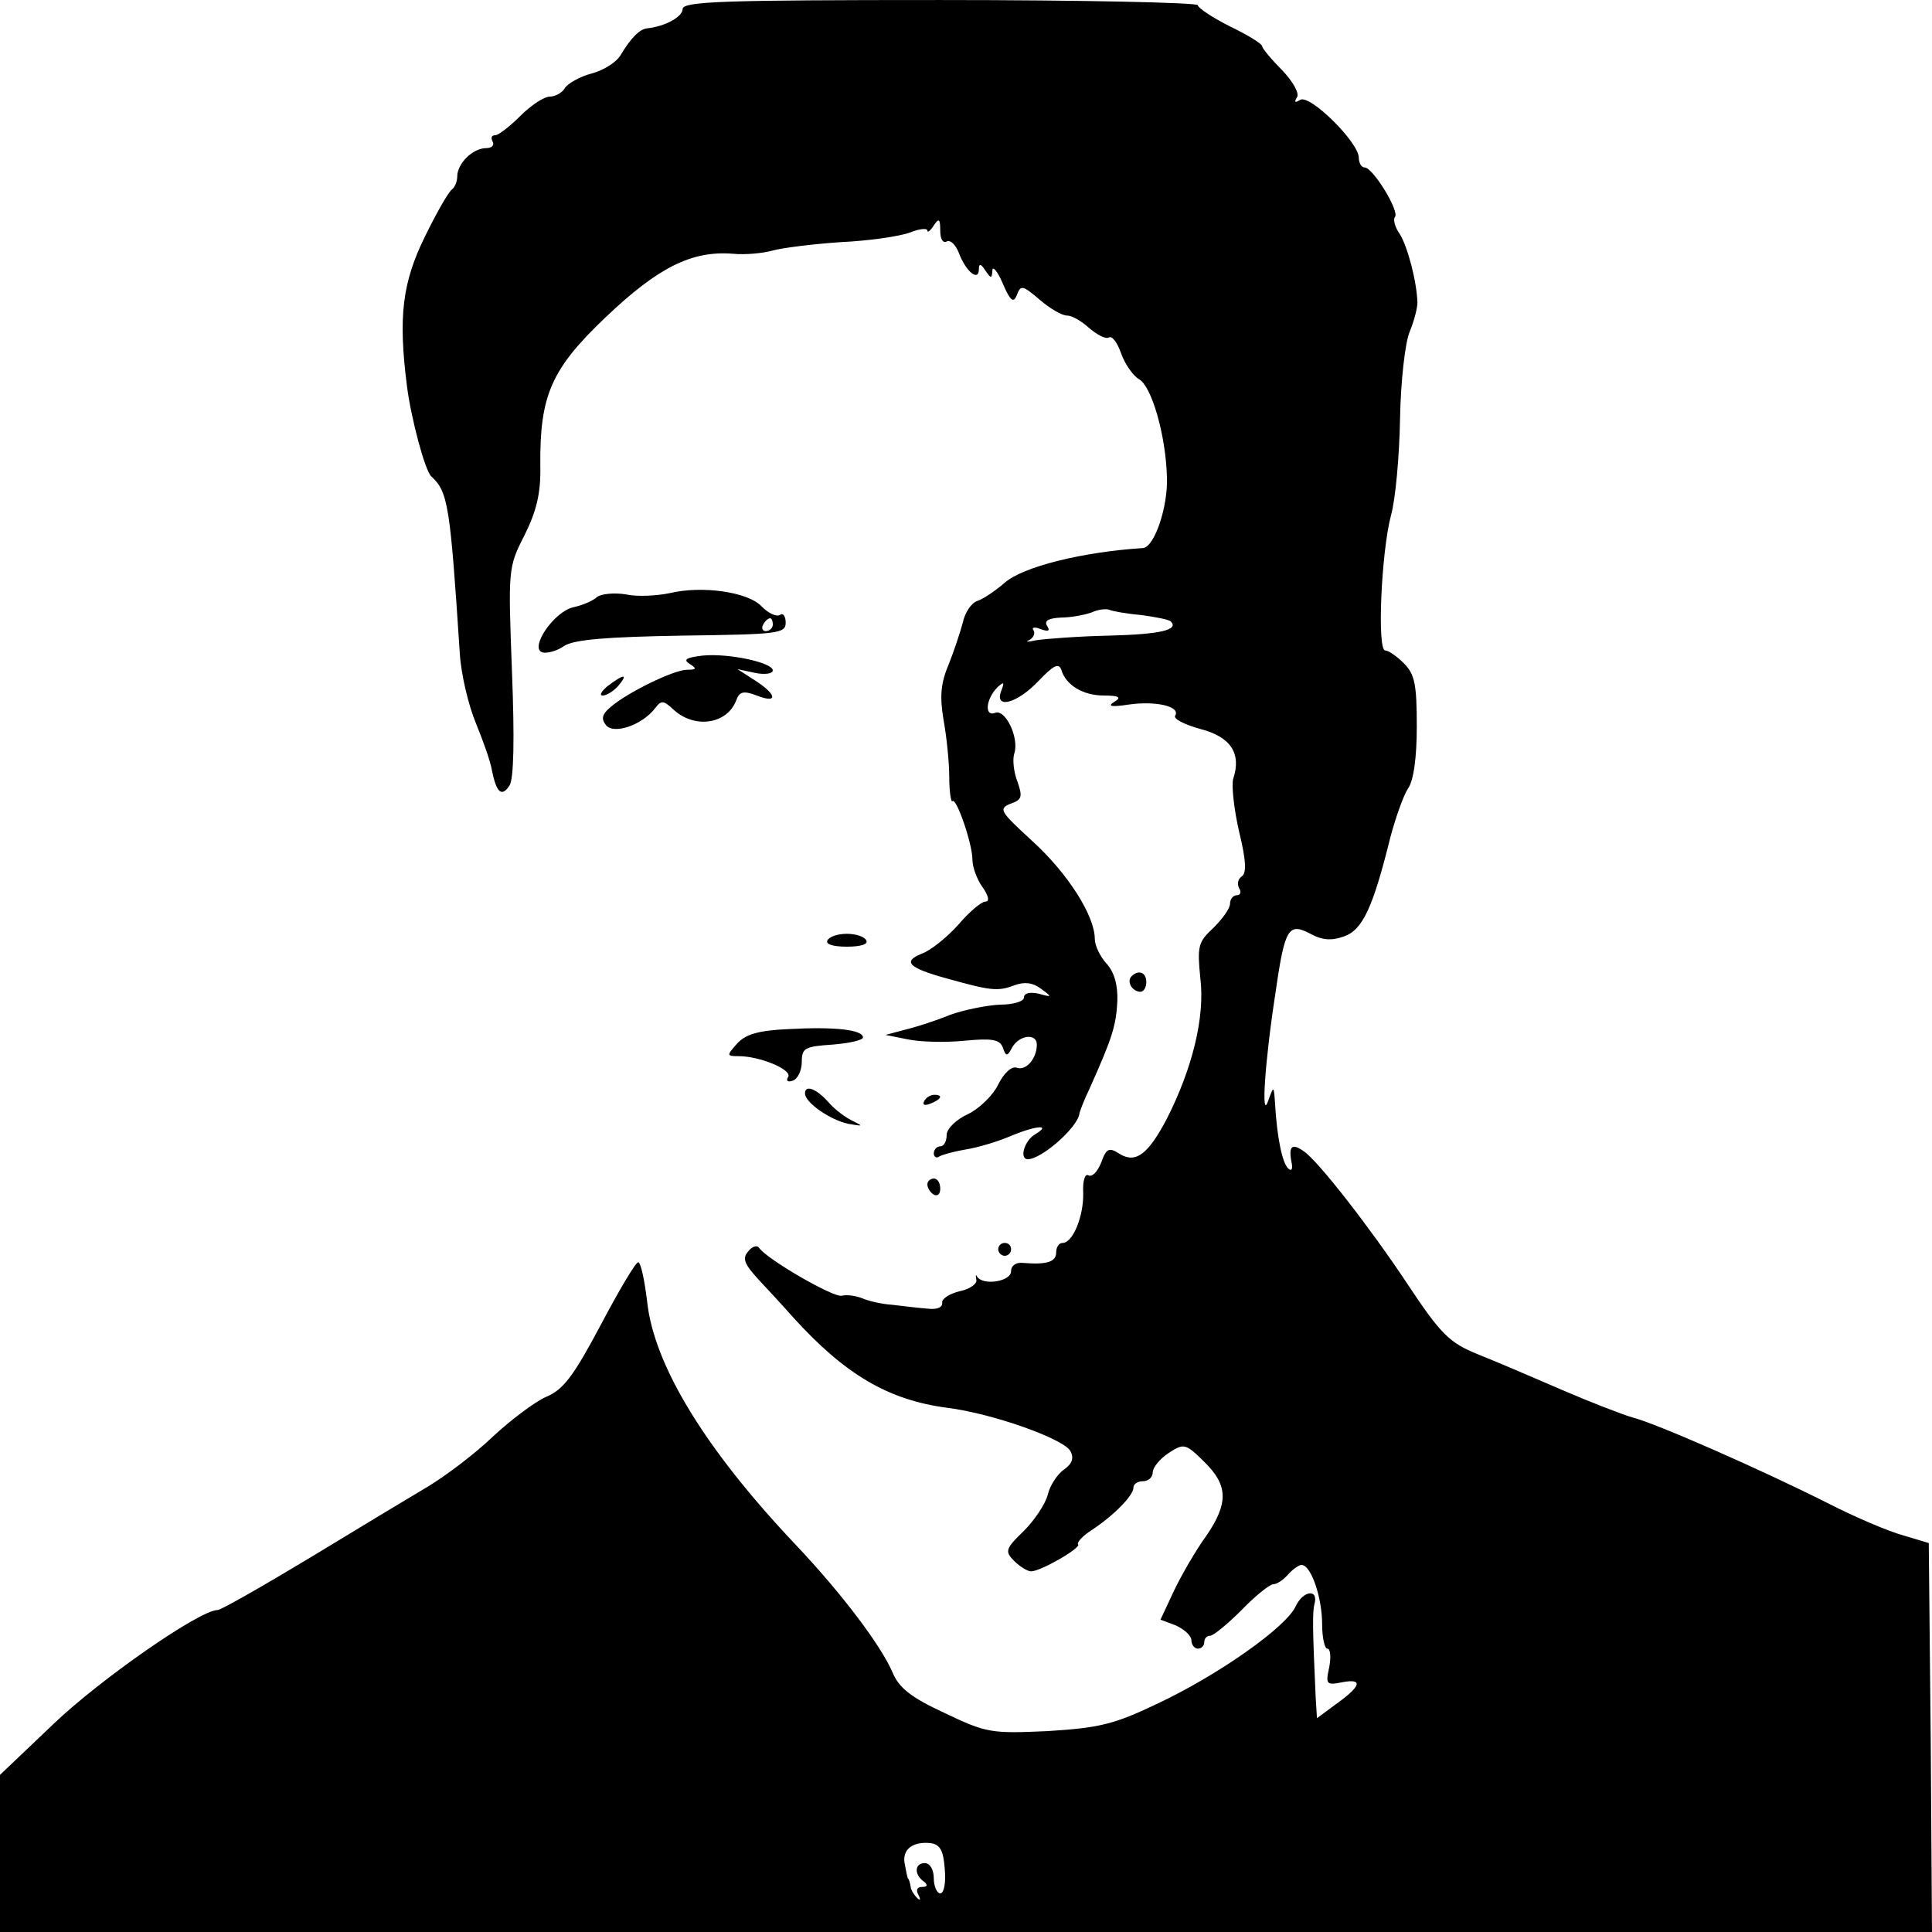 <?xml version="1.0" standalone="no"?>
<!DOCTYPE svg PUBLIC "-//W3C//DTD SVG 20010904//EN"
 "http://www.w3.org/TR/2001/REC-SVG-20010904/DTD/svg10.dtd">
<svg version="1.0" xmlns="http://www.w3.org/2000/svg"
 width="300pt" height="300pt" viewBox="0 0 300 300"
 preserveAspectRatio="xMidYMid meet">
<g transform="translate(0,300) scale(0.1,-0.1)"
fill="#000000" stroke="none">
<path d="M1060 2986 c0 -12 -27 -27 -55 -30 -12 -1 -26 -16 -41 -41 -6 -11
-26 -24 -45 -29 -19 -5 -38 -16 -42 -23 -4 -7 -15 -13 -23 -13 -9 0 -29 -13
-46 -30 -16 -16 -34 -30 -39 -30 -6 0 -7 -4 -4 -10 3 -5 -1 -10 -10 -10 -21 0
-45 -24 -45 -44 0 -8 -4 -17 -8 -20 -5 -3 -24 -36 -42 -73 -35 -71 -42 -124
-28 -233 6 -48 28 -132 38 -140 26 -24 29 -46 44 -275 2 -33 14 -82 25 -108
11 -27 23 -60 25 -74 7 -34 15 -41 27 -23 7 10 8 74 4 177 -6 159 -6 162 19
211 19 38 26 66 25 109 -1 109 17 150 101 230 82 78 134 104 198 99 20 -2 48
1 62 5 14 4 61 10 105 13 44 2 92 9 108 15 15 6 27 7 27 3 0 -4 5 0 10 8 8 12
10 10 10 -8 0 -13 4 -20 10 -17 6 3 14 -5 19 -18 11 -29 31 -45 31 -25 0 9 3
9 10 -2 9 -13 10 -13 11 0 0 8 8 -1 16 -20 12 -28 17 -31 22 -18 6 16 9 15 35
-7 16 -14 35 -25 43 -25 8 0 23 -9 35 -20 12 -10 25 -17 30 -14 5 3 13 -8 19
-25 6 -17 19 -35 28 -40 19 -11 41 -85 43 -151 2 -46 -19 -109 -37 -111 -94
-6 -187 -29 -215 -54 -14 -12 -33 -25 -42 -28 -10 -3 -20 -19 -23 -34 -4 -15
-14 -45 -22 -65 -12 -28 -14 -49 -8 -85 5 -27 9 -67 9 -90 0 -23 3 -40 5 -37
6 6 31 -66 31 -91 0 -11 7 -31 16 -43 9 -13 11 -22 4 -22 -6 0 -25 -16 -42
-36 -18 -20 -43 -40 -57 -45 -30 -12 -20 -22 38 -38 68 -19 80 -21 106 -11 16
6 29 4 41 -5 18 -13 18 -14 -3 -8 -14 3 -23 1 -23 -6 0 -6 -17 -11 -37 -11
-21 -1 -56 -8 -78 -16 -22 -9 -53 -19 -70 -23 l-30 -8 35 -7 c19 -4 59 -5 88
-2 42 4 54 2 59 -10 5 -15 7 -15 15 0 11 19 38 22 38 4 0 -22 -17 -41 -31 -36
-8 3 -20 -8 -29 -26 -8 -17 -30 -38 -47 -46 -18 -8 -33 -23 -33 -32 0 -10 -4
-18 -10 -18 -5 0 -10 -5 -10 -11 0 -5 4 -8 8 -5 5 3 23 8 41 11 19 3 49 12 68
20 40 17 67 20 41 4 -17 -9 -26 -39 -12 -39 21 0 76 48 80 70 0 3 7 21 16 40
35 78 41 97 43 135 1 26 -5 46 -17 59 -10 11 -18 28 -18 38 0 36 -42 102 -97
152 -50 46 -53 50 -34 58 18 6 19 11 11 34 -6 15 -8 35 -5 44 8 24 -14 70 -30
63 -17 -6 -14 22 4 40 10 9 11 8 6 -5 -12 -30 24 -21 58 15 23 24 31 28 35 17
7 -24 34 -40 66 -40 24 0 28 -3 16 -10 -11 -7 -4 -8 23 -4 42 6 80 -3 72 -17
-4 -5 14 -14 39 -21 47 -12 64 -38 51 -77 -3 -10 1 -47 9 -82 11 -45 12 -65 4
-70 -6 -4 -7 -12 -4 -18 4 -6 2 -11 -3 -11 -6 0 -11 -6 -11 -13 0 -8 -12 -24
-26 -38 -24 -22 -25 -29 -20 -79 7 -59 -12 -138 -52 -217 -29 -55 -48 -70 -73
-55 -17 11 -21 9 -29 -13 -6 -15 -14 -23 -20 -20 -5 3 -9 -8 -8 -27 1 -36 -16
-78 -32 -78 -6 0 -10 -7 -10 -15 0 -15 -16 -19 -52 -16 -10 1 -18 -4 -18 -13
0 -16 -44 -23 -53 -8 -2 4 -2 2 -1 -5 2 -6 -10 -15 -26 -18 -16 -4 -28 -12
-27 -18 1 -7 -8 -11 -23 -9 -14 1 -38 4 -55 6 -16 1 -37 6 -46 10 -10 4 -24 6
-32 4 -13 -3 -115 56 -128 74 -3 5 -11 3 -17 -5 -10 -11 -6 -20 16 -44 15 -16
39 -42 54 -59 80 -88 147 -128 239 -140 71 -9 180 -48 191 -67 6 -11 3 -20
-10 -29 -10 -7 -22 -25 -25 -39 -4 -15 -21 -40 -37 -56 -29 -28 -30 -32 -15
-47 9 -9 21 -16 26 -16 15 0 79 37 73 42 -2 3 7 13 21 22 35 23 65 54 65 66 0
6 7 10 15 10 8 0 15 6 15 14 0 7 11 21 25 30 23 15 26 15 55 -14 37 -36 38
-64 3 -115 -16 -22 -38 -60 -50 -85 l-21 -45 24 -9 c13 -6 24 -16 24 -23 0 -7
5 -13 10 -13 6 0 10 5 10 10 0 6 4 10 9 10 5 0 27 18 49 40 21 22 44 40 49 40
6 0 16 7 23 15 7 8 17 15 21 15 15 0 32 -51 32 -92 0 -21 4 -38 8 -38 5 0 6
-13 3 -29 -6 -27 -4 -28 21 -23 33 6 28 -7 -13 -36 l-27 -20 -2 32 c-5 109 -5
132 -2 145 7 24 -17 22 -29 -3 -14 -32 -120 -107 -216 -152 -67 -32 -90 -37
-169 -42 -88 -4 -95 -3 -160 28 -52 24 -71 39 -81 63 -18 42 -79 123 -152 200
-138 146 -218 276 -229 375 -4 34 -10 62 -14 62 -4 0 -30 -44 -58 -97 -42 -79
-58 -101 -85 -112 -18 -8 -55 -36 -83 -62 -27 -26 -72 -60 -100 -77 -27 -16
-110 -66 -184 -111 -73 -44 -138 -81 -143 -81 -28 0 -183 -108 -255 -177 l-83
-79 0 -122 0 -122 1500 0 1500 0 -2 302 -3 302 -40 12 c-22 6 -74 28 -115 49
-105 53 -269 125 -305 134 -17 5 -66 24 -110 43 -44 19 -102 44 -130 55 -44
18 -57 30 -110 110 -57 86 -138 190 -160 205 -18 13 -24 9 -20 -14 3 -13 1
-18 -5 -12 -9 9 -17 48 -20 99 -2 30 -2 30 -11 5 -11 -31 -5 62 12 171 14 98
20 107 54 89 18 -10 33 -11 52 -4 29 10 45 45 72 154 8 30 20 64 27 75 9 12
14 48 14 97 0 65 -3 81 -20 98 -11 11 -24 20 -29 20 -13 0 -6 154 9 210 7 25
13 92 14 150 1 58 8 119 15 135 7 17 12 37 12 45 -1 33 -15 86 -27 106 -8 11
-11 23 -8 27 8 8 -34 77 -47 77 -5 0 -9 7 -9 15 0 24 -76 99 -91 90 -8 -5 -10
-4 -5 4 4 6 -6 24 -23 42 -17 17 -31 34 -31 37 0 4 -23 18 -50 31 -28 14 -50
29 -50 33 0 4 -180 8 -400 8 -334 0 -400 -2 -400 -14z m712 -941 c22 -3 43 -7
46 -10 13 -13 -16 -20 -96 -22 -48 -1 -98 -5 -112 -7 -14 -3 -19 -3 -12 0 6 3
10 10 7 15 -4 5 2 6 11 2 12 -4 15 -3 10 5 -5 8 2 12 21 13 15 0 37 4 48 8 11
5 23 6 28 4 4 -2 26 -6 49 -8z m-305 -1947 c2 -21 -1 -38 -7 -38 -5 0 -10 11
-10 23 0 14 -6 24 -14 24 -16 0 -17 -18 -1 -29 6 -5 5 -8 -3 -8 -8 0 -10 -5
-6 -12 4 -8 3 -10 -2 -5 -5 5 -10 13 -10 18 -1 5 -2 10 -4 12 -1 1 -3 11 -5
22 -5 23 12 36 40 33 15 -2 20 -12 22 -40z"/>
<path d="M1040 2079 c-19 -4 -50 -6 -68 -2 -18 3 -38 1 -45 -4 -6 -6 -23 -13
-37 -16 -30 -7 -68 -63 -48 -70 7 -2 23 2 34 10 16 10 66 14 183 16 148 2 161
3 161 20 0 10 -4 16 -9 12 -6 -3 -18 3 -28 13 -21 23 -93 33 -143 21z m160
-49 c0 -5 -5 -10 -11 -10 -5 0 -7 5 -4 10 3 6 8 10 11 10 2 0 4 -4 4 -10z"/>
<path d="M1091 1982 c-25 -3 -31 -6 -20 -13 11 -7 11 -9 -4 -9 -21 0 -94 -36
-119 -58 -13 -11 -15 -18 -7 -28 12 -15 56 0 76 26 10 13 13 13 30 -3 33 -29
82 -21 96 15 5 14 11 16 32 8 33 -13 32 1 -2 23 l-28 18 28 -6 c15 -3 27 -1
27 4 0 12 -68 27 -109 23z"/>
<path d="M944 1935 c-10 -8 -14 -15 -8 -15 6 0 17 7 24 15 16 19 9 19 -16 0z"/>
<path d="M1285 1540 c-4 -6 8 -10 30 -10 22 0 34 4 30 10 -3 6 -17 10 -30 10
-13 0 -27 -4 -30 -10z"/>
<path d="M1757 1484 c-8 -8 1 -24 14 -24 5 0 9 7 9 15 0 15 -12 20 -23 9z"/>
<path d="M1224 1402 c-46 -2 -66 -8 -79 -22 -17 -19 -17 -20 2 -20 33 0 83
-21 77 -32 -4 -6 -1 -9 7 -6 7 2 14 15 14 29 0 22 5 24 48 27 26 2 47 7 47 11
0 12 -43 17 -116 13z"/>
<path d="M1250 1302 c0 -14 39 -41 67 -47 23 -4 24 -4 8 4 -11 5 -29 18 -39
30 -19 21 -36 27 -36 13z"/>
<path d="M1435 1290 c-3 -6 1 -7 9 -4 18 7 21 14 7 14 -6 0 -13 -4 -16 -10z"/>
<path d="M1440 1161 c0 -6 5 -13 10 -16 6 -3 10 1 10 9 0 9 -4 16 -10 16 -5 0
-10 -4 -10 -9z"/>
<path d="M1550 1060 c0 -5 5 -10 10 -10 6 0 10 5 10 10 0 6 -4 10 -10 10 -5 0
-10 -4 -10 -10z"/>
</g>
</svg>
